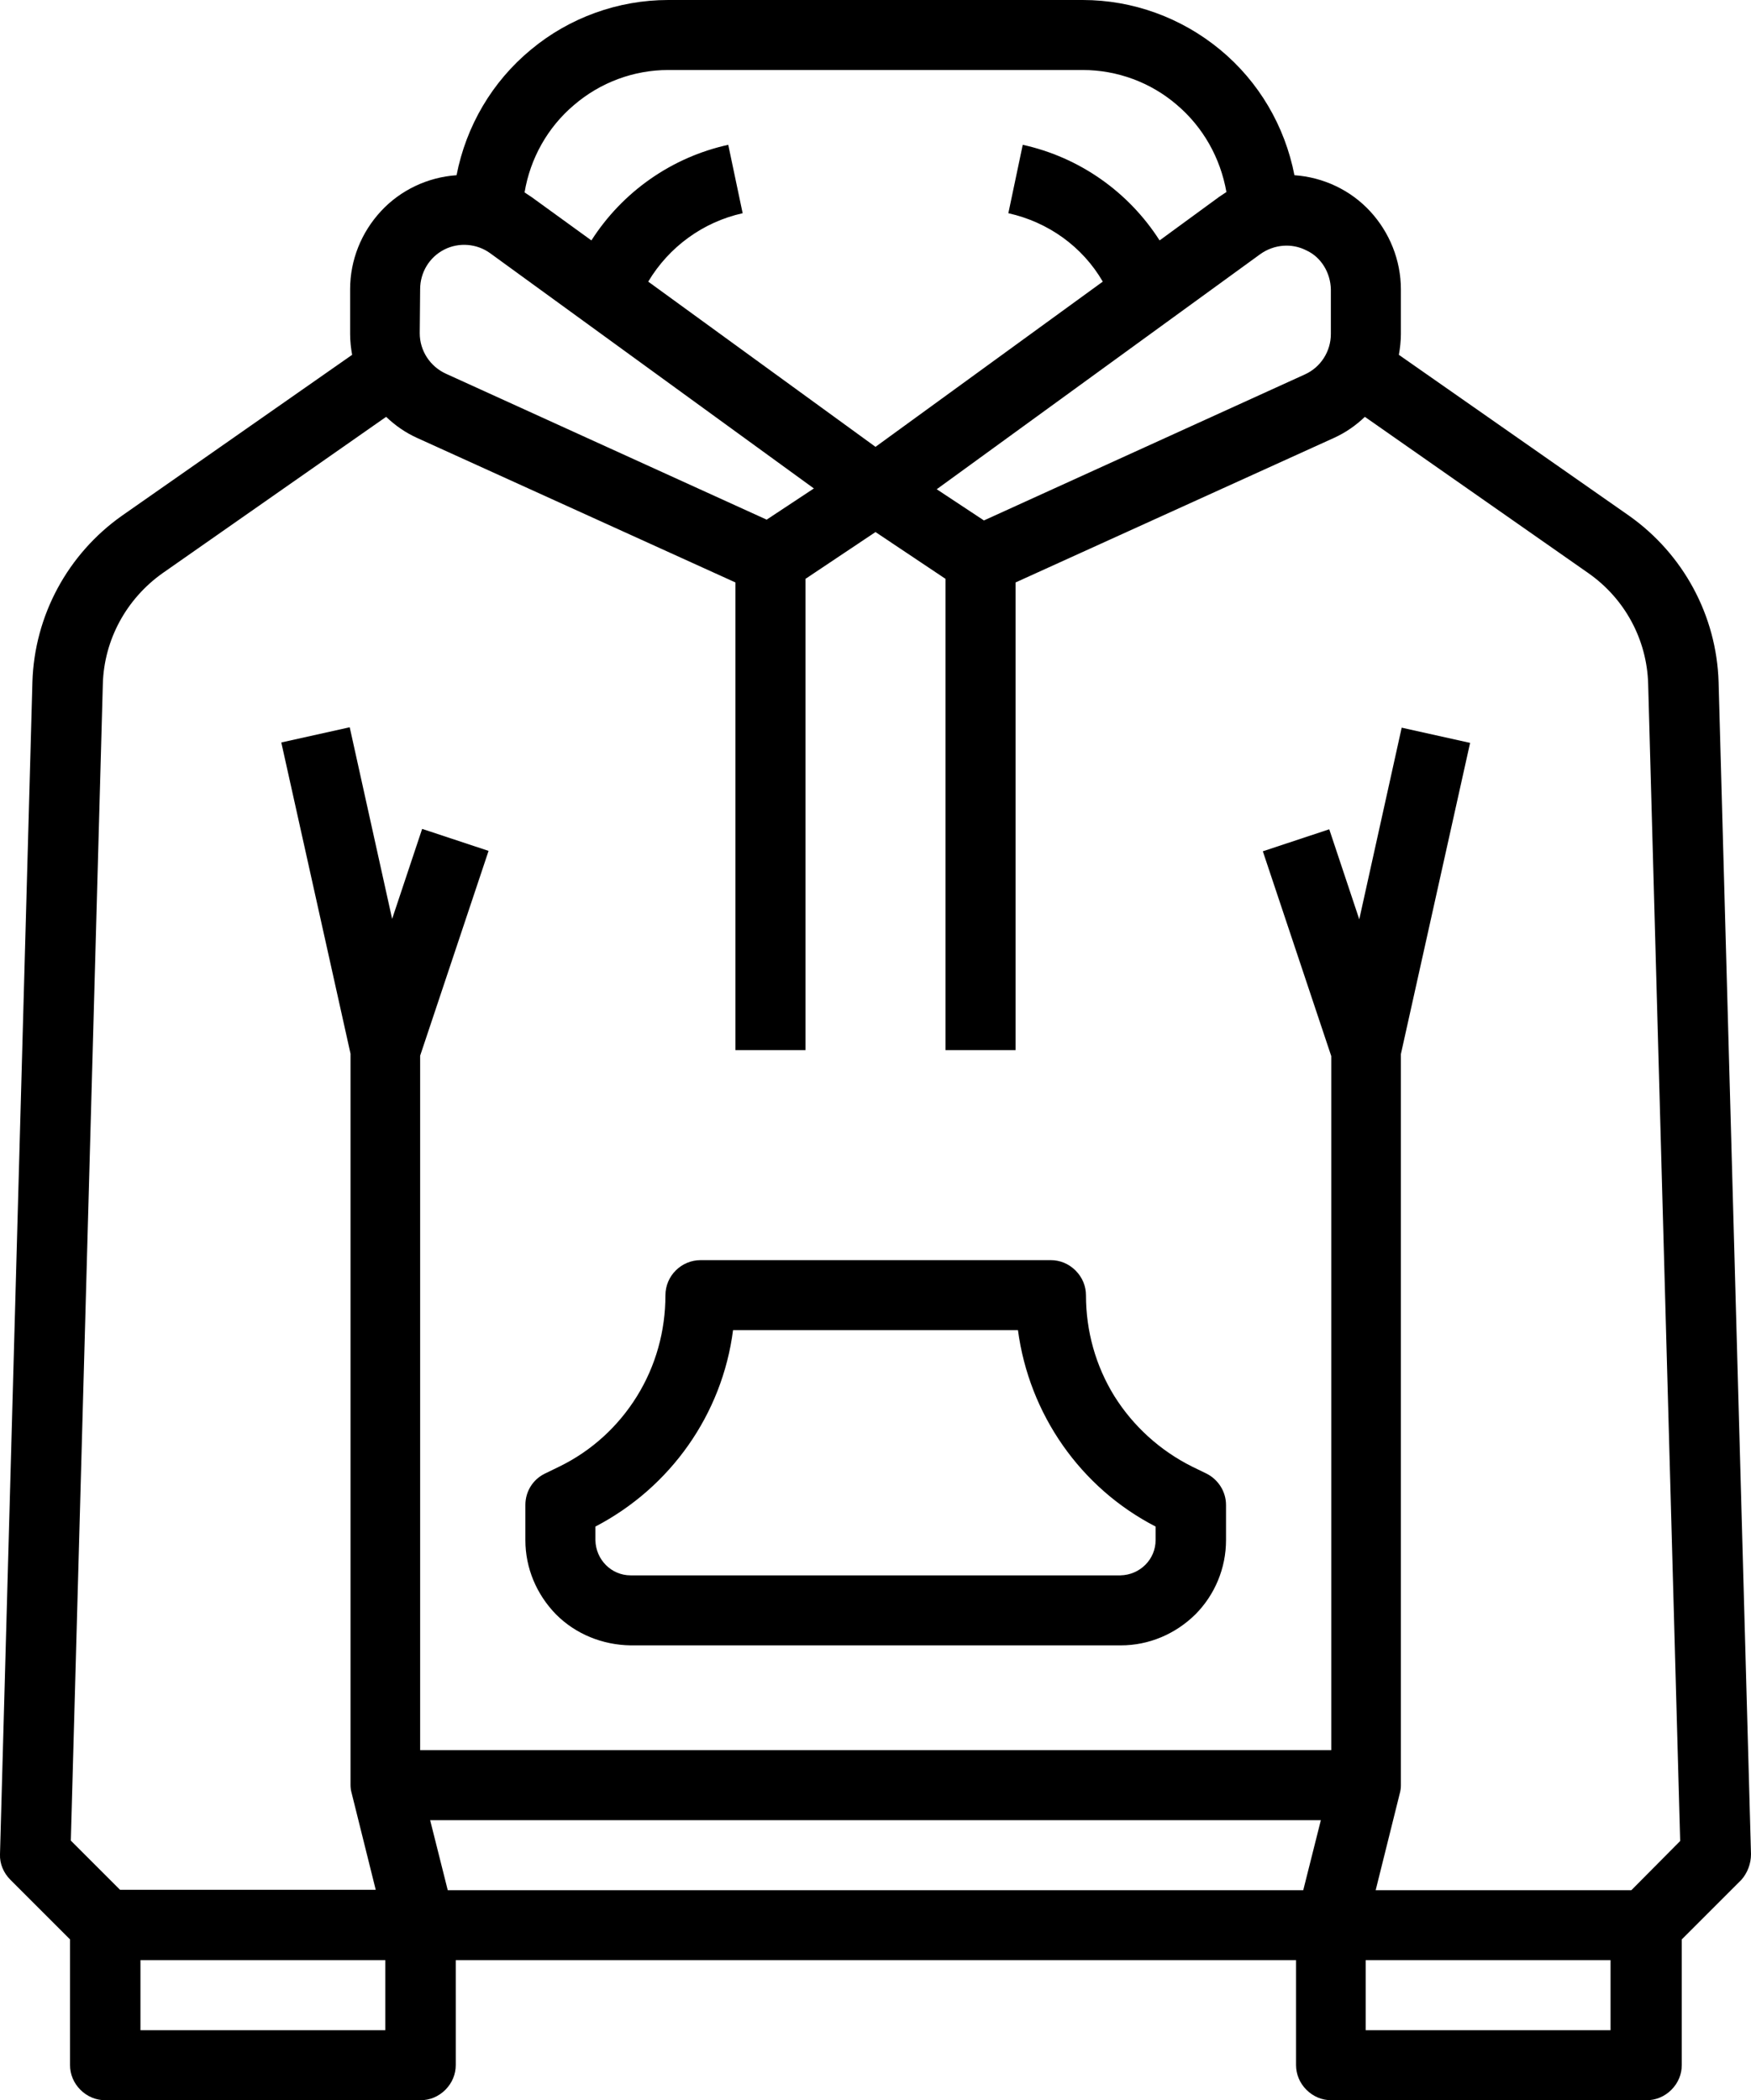 <?xml version="1.0" encoding="utf-8"?>
<!-- Generator: Adobe Illustrator 26.0.0, SVG Export Plug-In . SVG Version: 6.00 Build 0)  -->
<svg version="1.1" id="katman_1" xmlns="http://www.w3.org/2000/svg" xmlns:xlink="http://www.w3.org/1999/xlink" x="0px" y="0px"
	 viewBox="0 0 437.6 525" style="enable-background:new 0 0 437.6 525;" xml:space="preserve">
<g>
	<path d="M437.6,463.5l-8.1-293c-0.5-16.6-8.8-32-22.4-41.6l-57.5-40.2c0.3-1.7,0.5-3.5,0.5-5.2V72.3c0-7.2-2.8-14.2-7.7-19.5
		c-4.9-5.3-11.7-8.5-18.9-9c-2.4-12.3-8.9-23.4-18.6-31.4S283.1,0,270.6,0H167c-12.5,0-24.7,4.4-34.3,12.4
		c-9.7,8-16.2,19.1-18.6,31.4c-7.2,0.5-14,3.7-18.9,9S87.5,65,87.5,72.3v11.2c0,1.8,0.2,3.5,0.5,5.2l-57.5,40.2
		c-13.6,9.6-21.9,25-22.4,41.6L0,463.5c-0.1,2.4,0.9,4.7,2.6,6.4l14.9,14.9v31.4c0,2.3,0.9,4.5,2.6,6.2s3.9,2.6,6.2,2.6h78.8
		c2.3,0,4.5-0.9,6.2-2.6s2.6-3.9,2.6-6.2V490h210v26.2c0,2.3,0.9,4.5,2.6,6.2s3.9,2.6,6.2,2.6h78.8c2.3,0,4.5-0.9,6.2-2.6
		s2.6-3.9,2.6-6.2v-31.4l14.9-14.9C436.7,468.2,437.6,465.9,437.6,463.5L437.6,463.5z M332.6,72.3v11.2c0,4.3-2.5,8.3-6.5,10.1
		l-80.2,36.5l-11.8-7.8L315,63.5l0,0c3.4-2.4,7.8-2.8,11.5-0.9C330.2,64.3,332.5,68.2,332.6,72.3L332.6,72.3z M167,17.5h103.6
		c8.6,0,17,3.1,23.5,8.7c6.6,5.6,10.9,13.3,12.4,21.8c-0.6,0.4-1.2,0.8-1.8,1.2l-14.9,10.9c-7.8-12.2-20.1-20.8-34.2-23.9L252,53.3
		l0,0c9.9,2.2,18.5,8.3,23.6,17.1l-56.8,41.3L162,70.4c5.2-8.7,13.7-14.9,23.6-17.1L182,36.2l0,0c-14.1,3.1-26.4,11.7-34.2,23.9
		l-14.9-10.8c-0.6-0.4-1.2-0.8-1.8-1.2l0,0c1.4-8.5,5.8-16.3,12.3-21.8C150,20.6,158.4,17.5,167,17.5L167,17.5z M105,72.3
		c0-4.2,2.3-8,6-9.9c3.7-1.9,8.2-1.5,11.5,0.9l80.9,58.8l-11.8,7.8l-80.2-36.5c-3.9-1.8-6.5-5.7-6.5-10.1L105,72.3z M25.7,171
		c0.3-11.1,5.9-21.3,14.9-27.7l55.9-39.1c2.3,2.2,4.9,4,7.8,5.3l79.5,36.1v116.9h17.5V144.7l17.5-11.7l17.5,11.7v117.8h17.5V145.6
		l79.5-36.1c2.9-1.3,5.5-3.1,7.8-5.3l55.9,39.1c9.1,6.4,14.6,16.6,14.9,27.7l8,289.2l-12.2,12.3h-63.9l6-24.1
		c0.2-0.7,0.3-1.4,0.3-2.1V263.5l17.3-77.8l-17.1-3.8l-10.6,47.9l-7.5-22.5l-16.6,5.5l17.1,51.2v173.5H105V263.9l17.1-51.2
		l-16.6-5.5L98,229.7l-10.6-47.9l-17.1,3.8l17.3,77.8v182.8c0,0.7,0.1,1.4,0.3,2.1l6,24.1H30l-12.3-12.3L25.7,171z M107.5,455h222.6
		l-4.4,17.5H111.9L107.5,455z M96.3,507.5H35.1V490h61.2V507.5z M402.5,507.5h-61.2V490h61.2V507.5z"/>
	<path d="M157.6,411.3h122.5c7,0,13.6-2.8,18.6-7.7c4.9-4.9,7.7-11.6,7.7-18.6v-8.8c0-3.3-1.9-6.3-4.8-7.8l-3.7-1.8l0,0
		c-8-4-14.7-10.1-19.4-17.6c-4.7-7.6-7.1-16.3-7.1-25.2c0-2.3-0.9-4.5-2.6-6.2s-3.9-2.6-6.2-2.6h-87.5c-4.8,0-8.8,3.9-8.8,8.8
		c0,8.9-2.4,17.6-7.1,25.2s-11.4,13.7-19.4,17.6l-3.7,1.8c-3,1.5-4.8,4.5-4.8,7.8v8.8c0,7,2.8,13.6,7.7,18.6
		C143.9,408.5,150.6,411.2,157.6,411.3L157.6,411.3z M148.8,381.6c18.8-9.8,31.7-28.1,34.4-49.1h71.2l0,0
		c2.8,21,15.6,39.4,34.4,49.1v3.4c0,4.8-3.9,8.7-8.8,8.8H157.6c-4.8,0-8.7-3.9-8.8-8.8V381.6z"/>
</g>
</svg>
